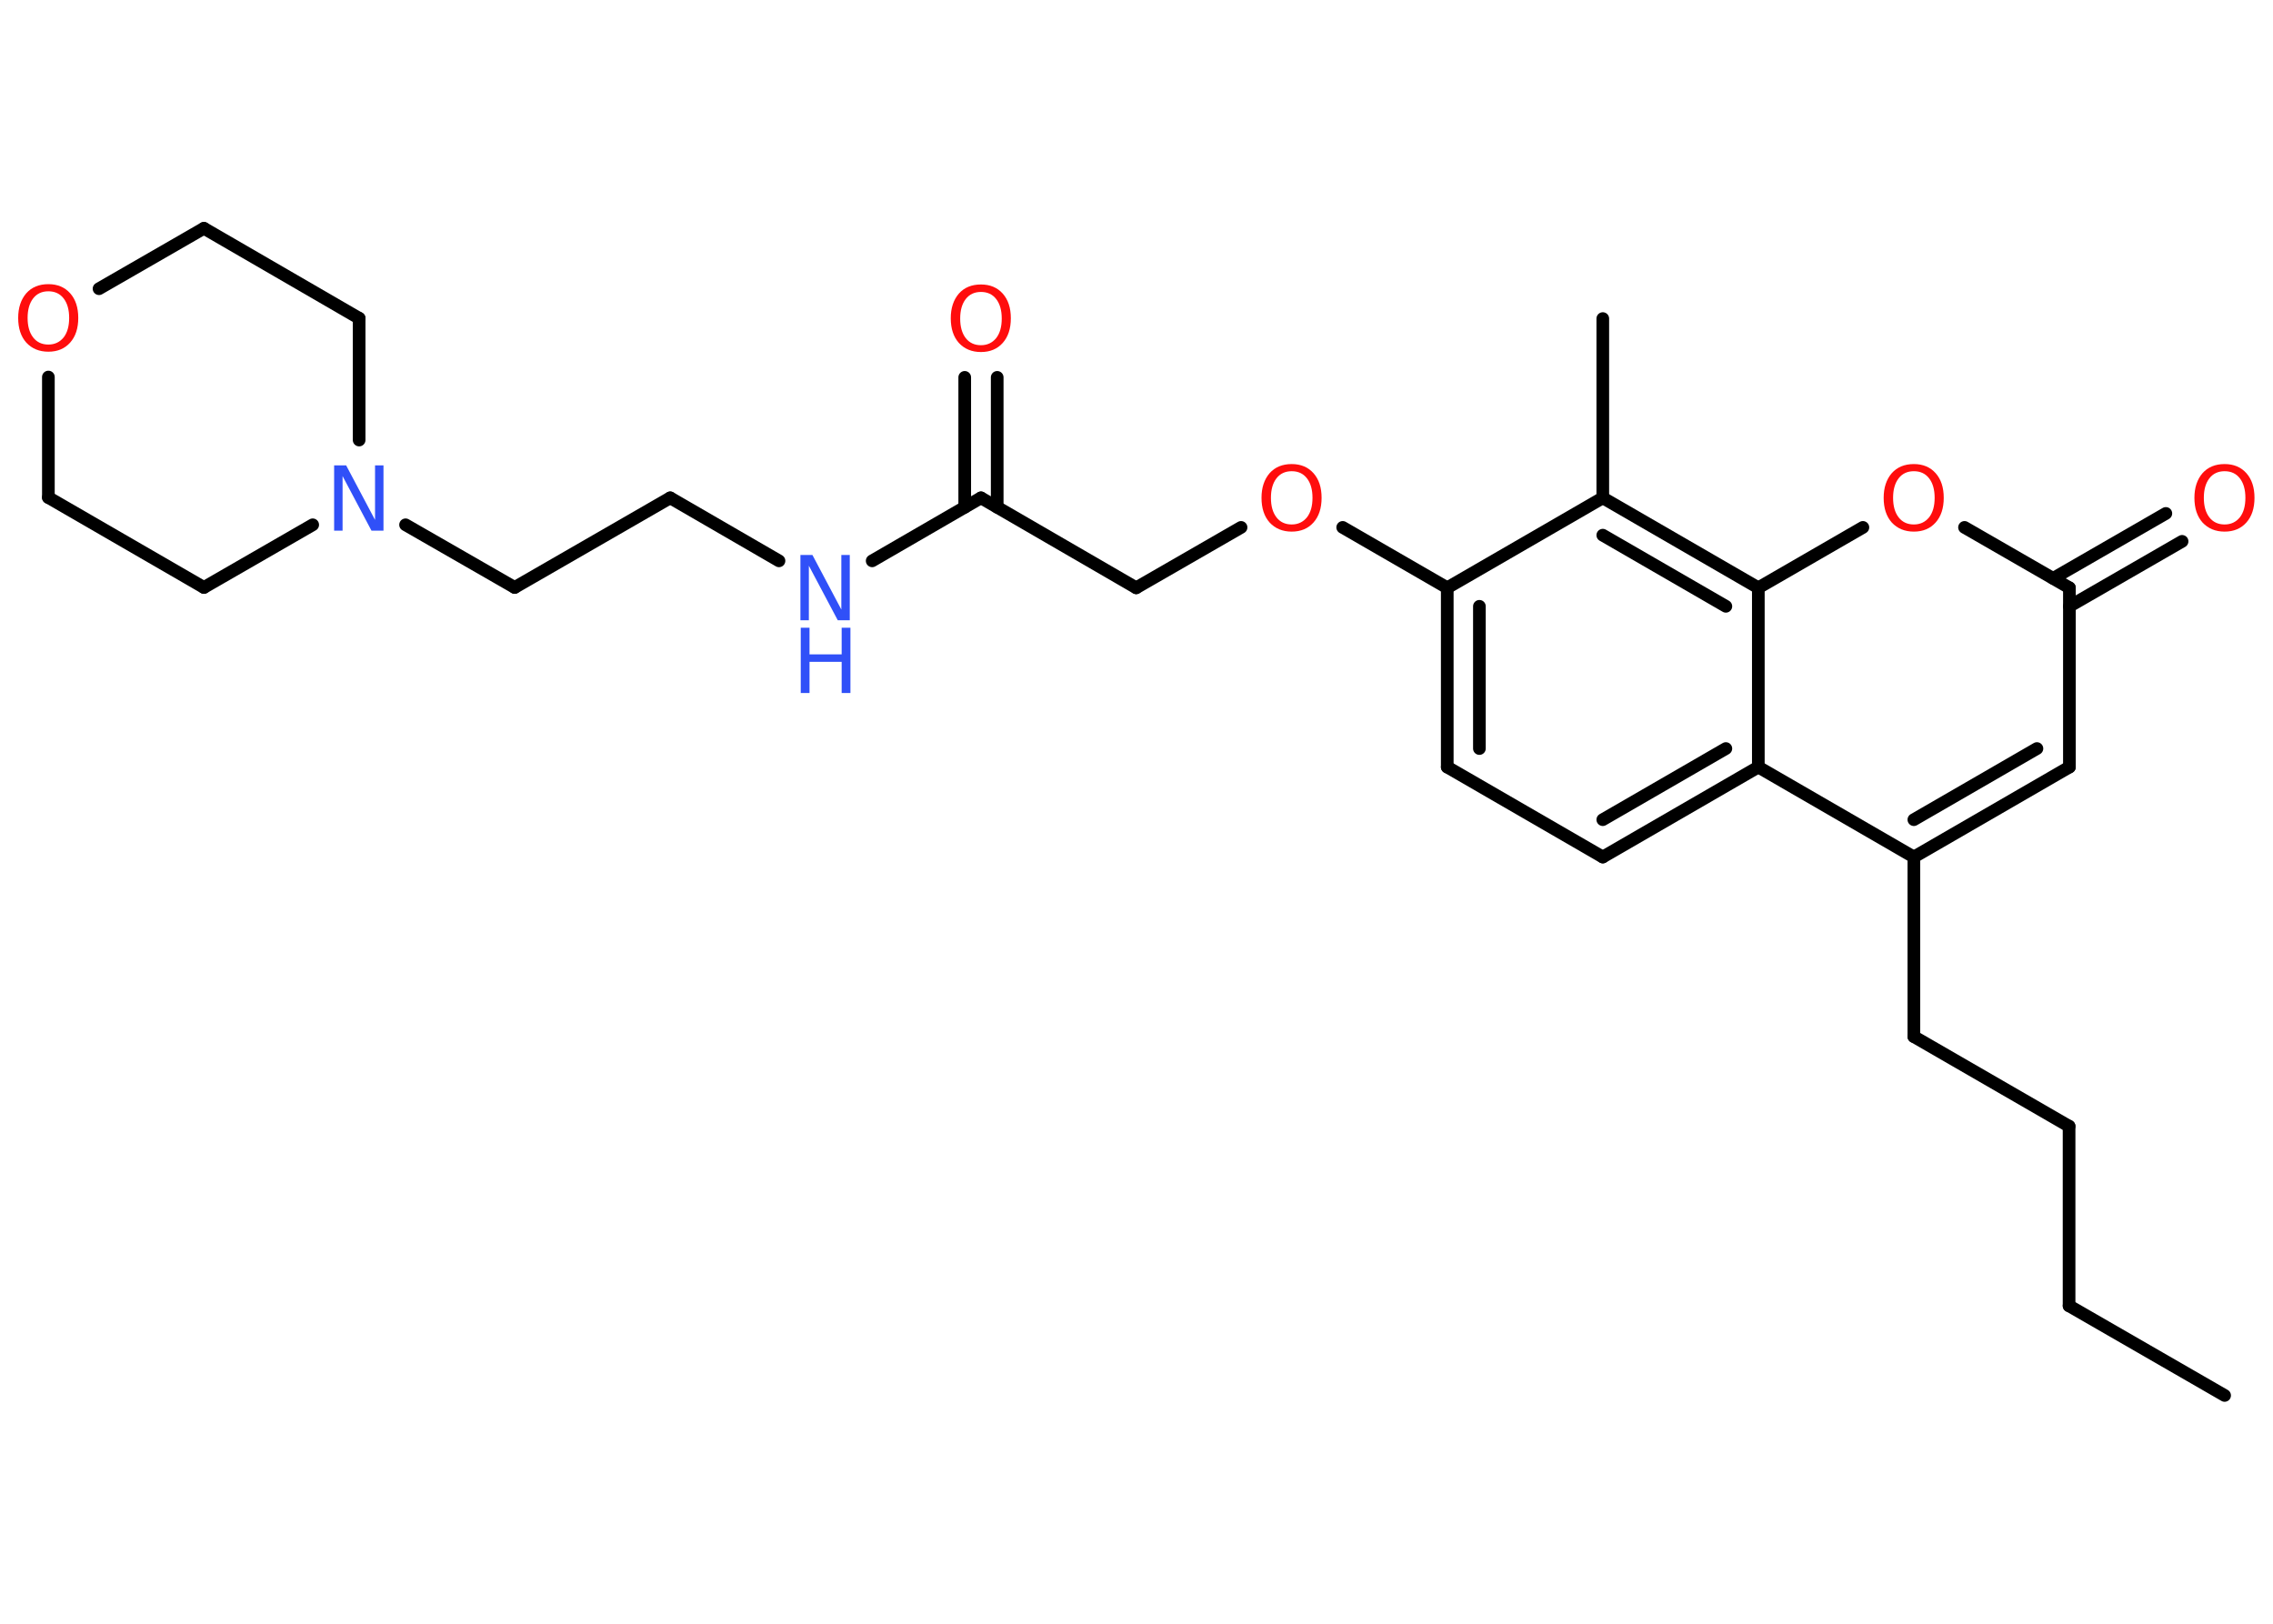 <?xml version='1.0' encoding='UTF-8'?>
<!DOCTYPE svg PUBLIC "-//W3C//DTD SVG 1.1//EN" "http://www.w3.org/Graphics/SVG/1.1/DTD/svg11.dtd">
<svg version='1.2' xmlns='http://www.w3.org/2000/svg' xmlns:xlink='http://www.w3.org/1999/xlink' width='70.0mm' height='50.0mm' viewBox='0 0 70.0 50.0'>
  <desc>Generated by the Chemistry Development Kit (http://github.com/cdk)</desc>
  <g stroke-linecap='round' stroke-linejoin='round' stroke='#000000' stroke-width='.39' fill='#FF0D0D'>
    <rect x='.0' y='.0' width='70.0' height='50.0' fill='#FFFFFF' stroke='none'/>
    <g id='mol1' class='mol'>
      <line id='mol1bnd1' class='bond' x1='68.51' y1='42.97' x2='63.72' y2='40.21'/>
      <line id='mol1bnd2' class='bond' x1='63.72' y1='40.21' x2='63.72' y2='34.68'/>
      <line id='mol1bnd3' class='bond' x1='63.72' y1='34.68' x2='58.94' y2='31.92'/>
      <line id='mol1bnd4' class='bond' x1='58.94' y1='31.92' x2='58.94' y2='26.39'/>
      <g id='mol1bnd5' class='bond'>
        <line x1='58.94' y1='26.39' x2='63.73' y2='23.62'/>
        <line x1='58.94' y1='25.24' x2='62.73' y2='23.05'/>
      </g>
      <line id='mol1bnd6' class='bond' x1='63.73' y1='23.62' x2='63.73' y2='18.1'/>
      <g id='mol1bnd7' class='bond'>
        <line x1='63.23' y1='17.81' x2='66.7' y2='15.81'/>
        <line x1='63.73' y1='18.67' x2='67.2' y2='16.67'/>
      </g>
      <line id='mol1bnd8' class='bond' x1='63.73' y1='18.1' x2='60.5' y2='16.24'/>
      <line id='mol1bnd9' class='bond' x1='57.37' y1='16.24' x2='54.15' y2='18.1'/>
      <g id='mol1bnd10' class='bond'>
        <line x1='54.15' y1='18.1' x2='49.36' y2='15.33'/>
        <line x1='53.15' y1='18.67' x2='49.36' y2='16.48'/>
      </g>
      <line id='mol1bnd11' class='bond' x1='49.36' y1='15.33' x2='49.36' y2='9.81'/>
      <line id='mol1bnd12' class='bond' x1='49.36' y1='15.33' x2='44.57' y2='18.1'/>
      <line id='mol1bnd13' class='bond' x1='44.57' y1='18.1' x2='41.35' y2='16.24'/>
      <line id='mol1bnd14' class='bond' x1='38.22' y1='16.24' x2='34.99' y2='18.1'/>
      <line id='mol1bnd15' class='bond' x1='34.99' y1='18.1' x2='30.21' y2='15.33'/>
      <g id='mol1bnd16' class='bond'>
        <line x1='29.71' y1='15.62' x2='29.71' y2='11.62'/>
        <line x1='30.71' y1='15.62' x2='30.71' y2='11.62'/>
      </g>
      <line id='mol1bnd17' class='bond' x1='30.21' y1='15.33' x2='26.86' y2='17.27'/>
      <line id='mol1bnd18' class='bond' x1='23.99' y1='17.27' x2='20.64' y2='15.33'/>
      <line id='mol1bnd19' class='bond' x1='20.64' y1='15.33' x2='15.85' y2='18.09'/>
      <line id='mol1bnd20' class='bond' x1='15.85' y1='18.09' x2='12.49' y2='16.16'/>
      <line id='mol1bnd21' class='bond' x1='9.63' y1='16.16' x2='6.28' y2='18.09'/>
      <line id='mol1bnd22' class='bond' x1='6.28' y1='18.09' x2='1.49' y2='15.32'/>
      <line id='mol1bnd23' class='bond' x1='1.49' y1='15.32' x2='1.49' y2='11.61'/>
      <line id='mol1bnd24' class='bond' x1='3.05' y1='8.89' x2='6.28' y2='7.03'/>
      <line id='mol1bnd25' class='bond' x1='6.28' y1='7.03' x2='11.06' y2='9.8'/>
      <line id='mol1bnd26' class='bond' x1='11.06' y1='13.55' x2='11.06' y2='9.8'/>
      <g id='mol1bnd27' class='bond'>
        <line x1='44.57' y1='18.1' x2='44.57' y2='23.62'/>
        <line x1='45.56' y1='18.67' x2='45.56' y2='23.05'/>
      </g>
      <line id='mol1bnd28' class='bond' x1='44.57' y1='23.62' x2='49.36' y2='26.39'/>
      <g id='mol1bnd29' class='bond'>
        <line x1='49.36' y1='26.39' x2='54.15' y2='23.62'/>
        <line x1='49.36' y1='25.24' x2='53.15' y2='23.05'/>
      </g>
      <line id='mol1bnd30' class='bond' x1='58.94' y1='26.39' x2='54.15' y2='23.62'/>
      <line id='mol1bnd31' class='bond' x1='54.15' y1='18.1' x2='54.15' y2='23.62'/>
      <path id='mol1atm8' class='atom' d='M68.51 14.51q-.3 .0 -.47 .22q-.17 .22 -.17 .6q.0 .38 .17 .6q.17 .22 .47 .22q.29 .0 .47 -.22q.17 -.22 .17 -.6q.0 -.38 -.17 -.6q-.17 -.22 -.47 -.22zM68.51 14.29q.42 .0 .67 .28q.25 .28 .25 .76q.0 .48 -.25 .76q-.25 .28 -.67 .28q-.42 .0 -.68 -.28q-.25 -.28 -.25 -.76q.0 -.47 .25 -.76q.25 -.28 .68 -.28z' stroke='none'/>
      <path id='mol1atm9' class='atom' d='M58.94 14.51q-.3 .0 -.47 .22q-.17 .22 -.17 .6q.0 .38 .17 .6q.17 .22 .47 .22q.29 .0 .47 -.22q.17 -.22 .17 -.6q.0 -.38 -.17 -.6q-.17 -.22 -.47 -.22zM58.94 14.29q.42 .0 .67 .28q.25 .28 .25 .76q.0 .48 -.25 .76q-.25 .28 -.67 .28q-.42 .0 -.68 -.28q-.25 -.28 -.25 -.76q.0 -.47 .25 -.76q.25 -.28 .68 -.28z' stroke='none'/>
      <path id='mol1atm14' class='atom' d='M39.78 14.51q-.3 .0 -.47 .22q-.17 .22 -.17 .6q.0 .38 .17 .6q.17 .22 .47 .22q.29 .0 .47 -.22q.17 -.22 .17 -.6q.0 -.38 -.17 -.6q-.17 -.22 -.47 -.22zM39.78 14.29q.42 .0 .67 .28q.25 .28 .25 .76q.0 .48 -.25 .76q-.25 .28 -.67 .28q-.42 .0 -.68 -.28q-.25 -.28 -.25 -.76q.0 -.47 .25 -.76q.25 -.28 .68 -.28z' stroke='none'/>
      <path id='mol1atm17' class='atom' d='M30.21 8.99q-.3 .0 -.47 .22q-.17 .22 -.17 .6q.0 .38 .17 .6q.17 .22 .47 .22q.29 .0 .47 -.22q.17 -.22 .17 -.6q.0 -.38 -.17 -.6q-.17 -.22 -.47 -.22zM30.21 8.76q.42 .0 .67 .28q.25 .28 .25 .76q.0 .48 -.25 .76q-.25 .28 -.67 .28q-.42 .0 -.68 -.28q-.25 -.28 -.25 -.76q.0 -.47 .25 -.76q.25 -.28 .68 -.28z' stroke='none'/>
      <g id='mol1atm18' class='atom'>
        <path d='M24.66 17.09h.36l.89 1.68v-1.68h.26v2.01h-.37l-.89 -1.68v1.68h-.26v-2.01z' stroke='none' fill='#3050F8'/>
        <path d='M24.66 19.33h.27v.82h.99v-.82h.27v2.01h-.27v-.96h-.99v.96h-.27v-2.01z' stroke='none' fill='#3050F8'/>
      </g>
      <path id='mol1atm21' class='atom' d='M10.3 14.33h.36l.89 1.68v-1.68h.26v2.01h-.37l-.89 -1.68v1.68h-.26v-2.01z' stroke='none' fill='#3050F8'/>
      <path id='mol1atm24' class='atom' d='M1.49 8.97q-.3 .0 -.47 .22q-.17 .22 -.17 .6q.0 .38 .17 .6q.17 .22 .47 .22q.29 .0 .47 -.22q.17 -.22 .17 -.6q.0 -.38 -.17 -.6q-.17 -.22 -.47 -.22zM1.49 8.75q.42 .0 .67 .28q.25 .28 .25 .76q.0 .48 -.25 .76q-.25 .28 -.67 .28q-.42 .0 -.68 -.28q-.25 -.28 -.25 -.76q.0 -.47 .25 -.76q.25 -.28 .68 -.28z' stroke='none'/>
    </g>
  </g>
</svg>

